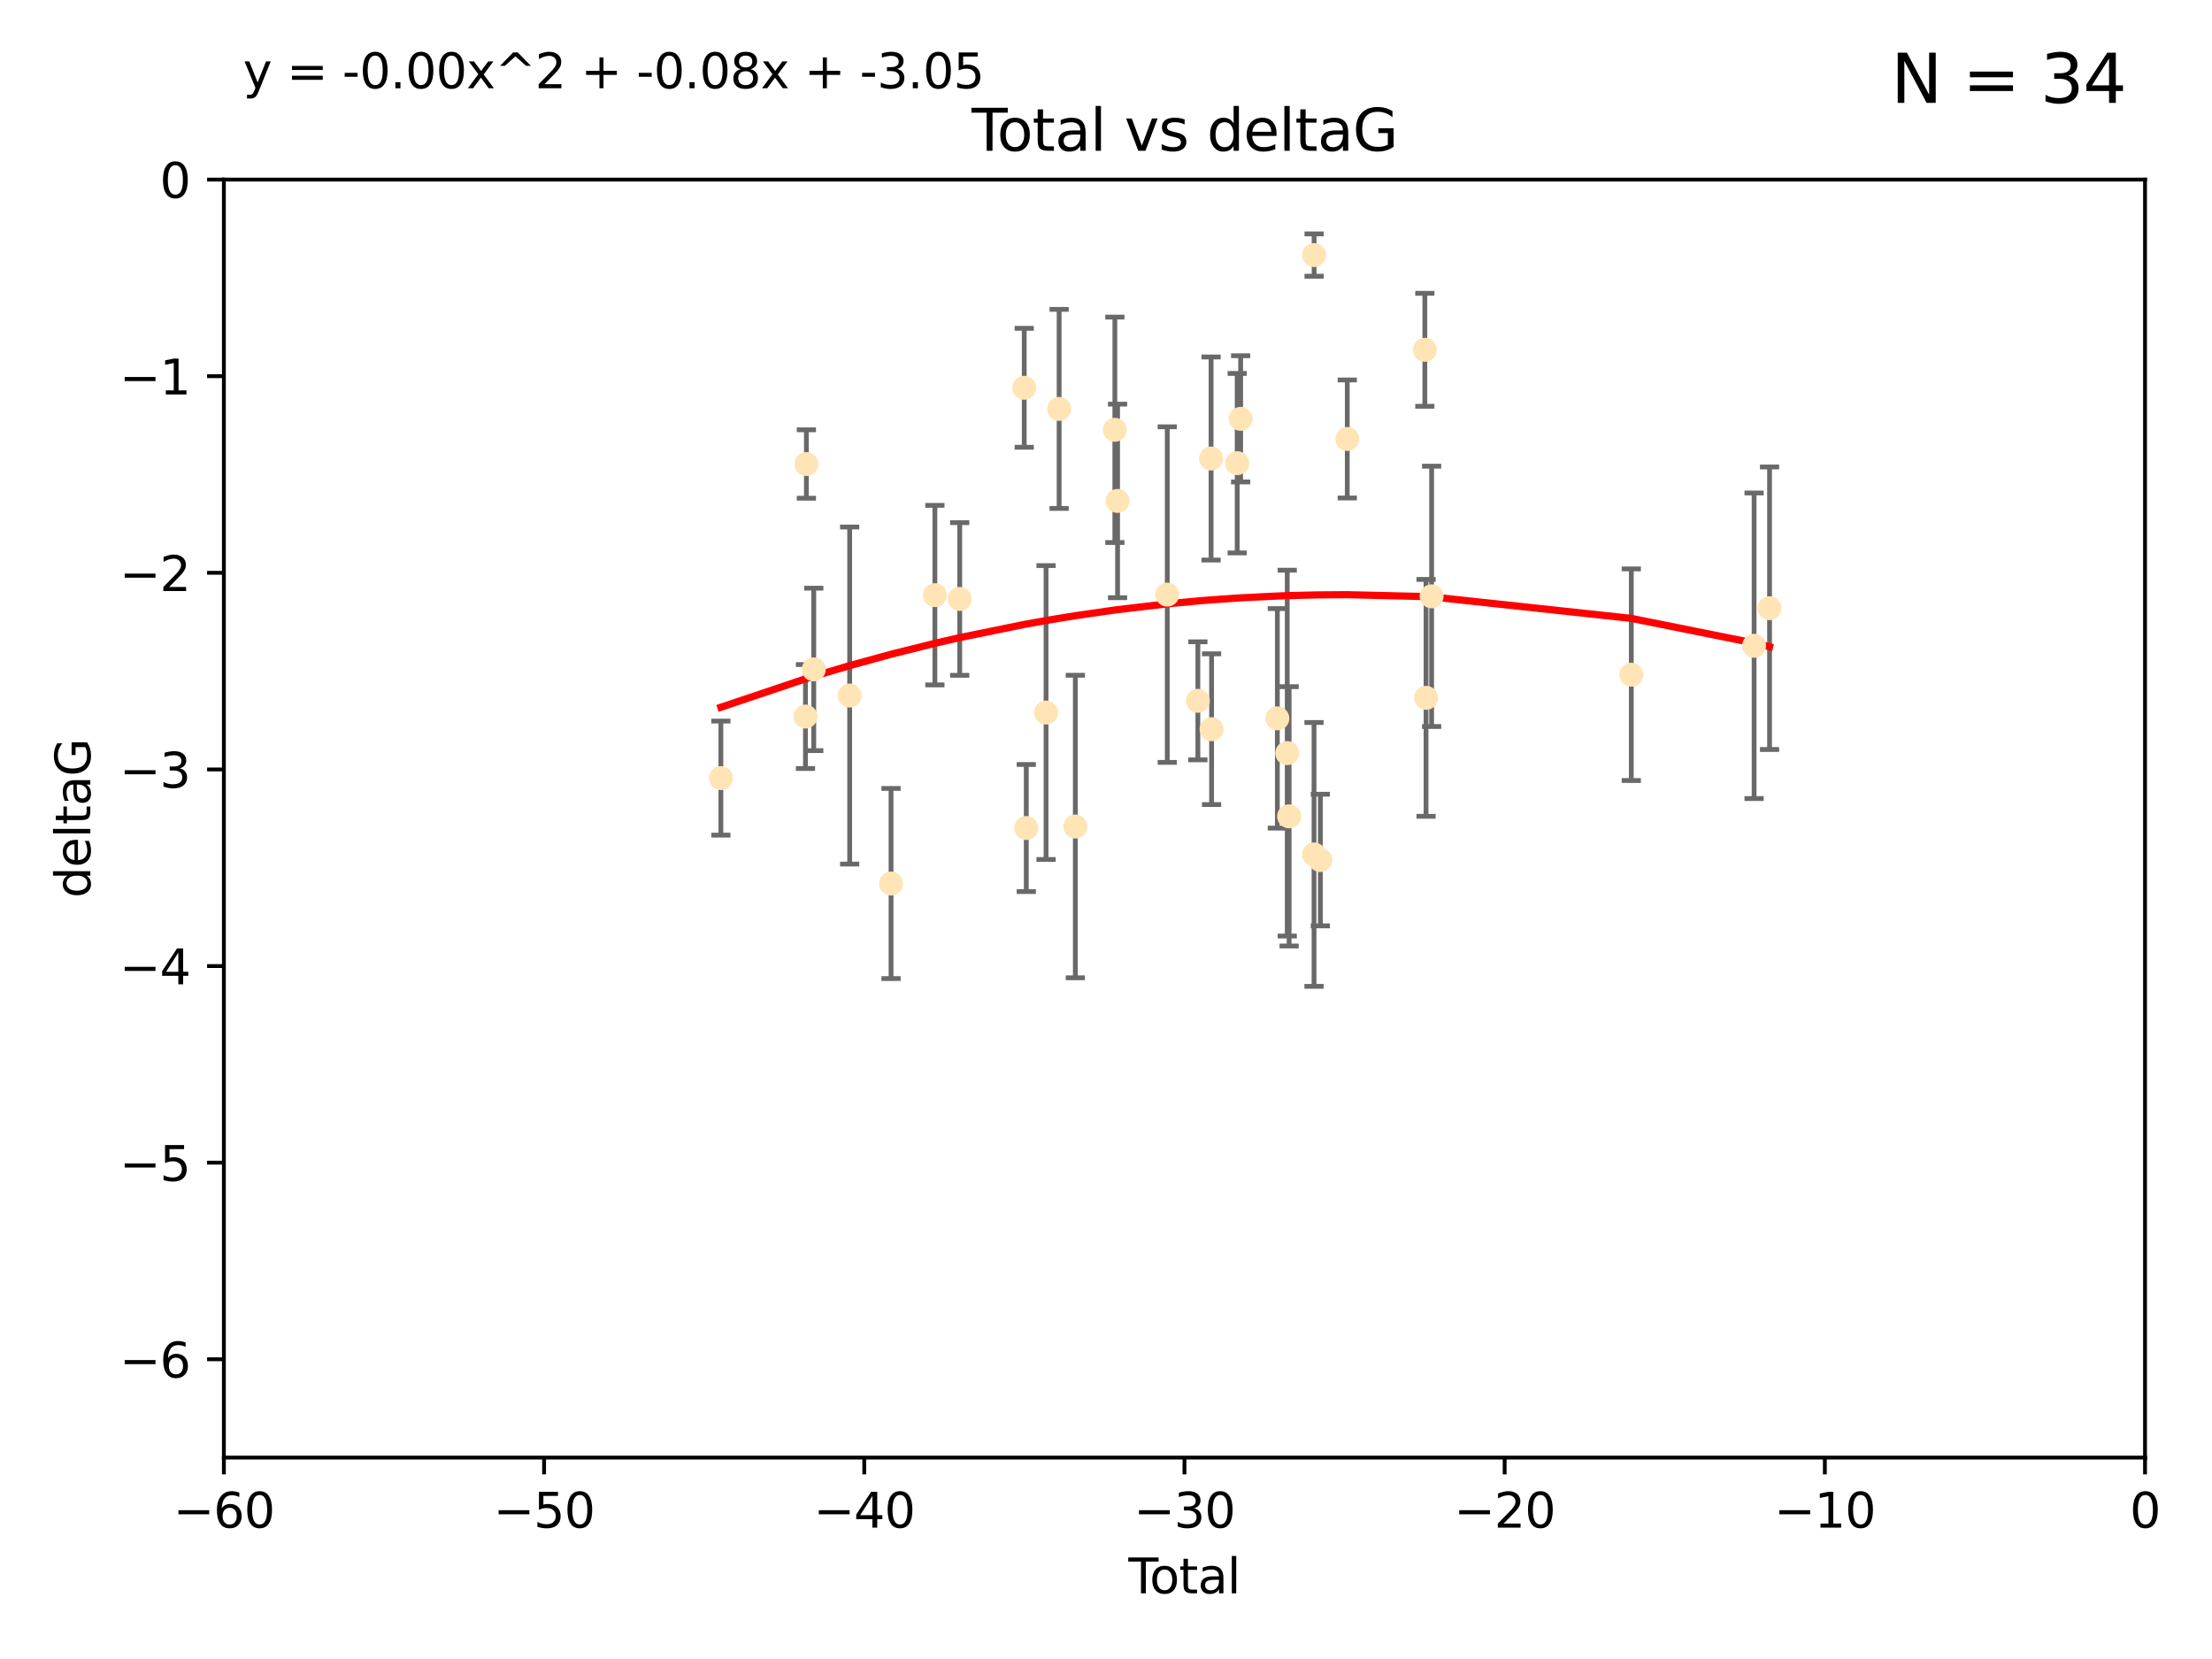 <?xml version="1.0" encoding="utf-8" standalone="no"?>
<!DOCTYPE svg PUBLIC "-//W3C//DTD SVG 1.1//EN"
  "http://www.w3.org/Graphics/SVG/1.1/DTD/svg11.dtd">
<svg xmlns:xlink="http://www.w3.org/1999/xlink" width="460.8pt" height="345.6pt" viewBox="0 0 460.8 345.6" xmlns="http://www.w3.org/2000/svg" version="1.1">
 <defs>
  <style type="text/css">*{stroke-linejoin: round; stroke-linecap: butt}</style>
 </defs>
 <g id="figure_1">
  <g id="patch_1">
   <path d="M 0 345.6 
L 460.8 345.6 
L 460.8 0 
L 0 0 
z
" style="fill: #ffffff"/>
  </g>
  <g id="axes_1">
   <g id="patch_2">
    <path d="M 46.64 303.64 
L 446.85 303.64 
L 446.85 37.411 
L 46.64 37.411 
z
" style="fill: #ffffff"/>
   </g>
   <g id="PathCollection_1">
    <defs>
     <path id="m21d9fffcbd" d="M 0 1.118 
C 0.297 1.118 0.581 1 0.791 0.791 
C 1 0.581 1.118 0.297 1.118 0 
C 1.118 -0.297 1 -0.581 0.791 -0.791 
C 0.581 -1 0.297 -1.118 0 -1.118 
C -0.297 -1.118 -0.581 -1 -0.791 -0.791 
C -1 -0.581 -1.118 -0.297 -1.118 0 
C -1.118 0.297 -1 0.581 -0.791 0.791 
C -0.581 1 -0.297 1.118 0 1.118 
z
" style="stroke: #ffe4b5"/>
    </defs>
    <g clip-path="url(#p0c5d499d82)">
     <use xlink:href="#m21d9fffcbd" x="150.173" y="162.096" style="fill: #ffe4b5; stroke: #ffe4b5"/>
     <use xlink:href="#m21d9fffcbd" x="167.795" y="149.269" style="fill: #ffe4b5; stroke: #ffe4b5"/>
     <use xlink:href="#m21d9fffcbd" x="167.984" y="96.663" style="fill: #ffe4b5; stroke: #ffe4b5"/>
     <use xlink:href="#m21d9fffcbd" x="169.52" y="139.451" style="fill: #ffe4b5; stroke: #ffe4b5"/>
     <use xlink:href="#m21d9fffcbd" x="177" y="144.895" style="fill: #ffe4b5; stroke: #ffe4b5"/>
     <use xlink:href="#m21d9fffcbd" x="185.622" y="184.051" style="fill: #ffe4b5; stroke: #ffe4b5"/>
     <use xlink:href="#m21d9fffcbd" x="194.757" y="123.979" style="fill: #ffe4b5; stroke: #ffe4b5"/>
     <use xlink:href="#m21d9fffcbd" x="199.928" y="124.776" style="fill: #ffe4b5; stroke: #ffe4b5"/>
     <use xlink:href="#m21d9fffcbd" x="213.367" y="80.785" style="fill: #ffe4b5; stroke: #ffe4b5"/>
     <use xlink:href="#m21d9fffcbd" x="213.792" y="172.492" style="fill: #ffe4b5; stroke: #ffe4b5"/>
     <use xlink:href="#m21d9fffcbd" x="217.91" y="148.435" style="fill: #ffe4b5; stroke: #ffe4b5"/>
     <use xlink:href="#m21d9fffcbd" x="220.636" y="85.179" style="fill: #ffe4b5; stroke: #ffe4b5"/>
     <use xlink:href="#m21d9fffcbd" x="224.013" y="172.182" style="fill: #ffe4b5; stroke: #ffe4b5"/>
     <use xlink:href="#m21d9fffcbd" x="232.245" y="89.537" style="fill: #ffe4b5; stroke: #ffe4b5"/>
     <use xlink:href="#m21d9fffcbd" x="232.81" y="104.354" style="fill: #ffe4b5; stroke: #ffe4b5"/>
     <use xlink:href="#m21d9fffcbd" x="243.161" y="123.863" style="fill: #ffe4b5; stroke: #ffe4b5"/>
     <use xlink:href="#m21d9fffcbd" x="249.538" y="145.992" style="fill: #ffe4b5; stroke: #ffe4b5"/>
     <use xlink:href="#m21d9fffcbd" x="252.289" y="95.517" style="fill: #ffe4b5; stroke: #ffe4b5"/>
     <use xlink:href="#m21d9fffcbd" x="252.395" y="151.902" style="fill: #ffe4b5; stroke: #ffe4b5"/>
     <use xlink:href="#m21d9fffcbd" x="257.73" y="96.489" style="fill: #ffe4b5; stroke: #ffe4b5"/>
     <use xlink:href="#m21d9fffcbd" x="258.45" y="87.252" style="fill: #ffe4b5; stroke: #ffe4b5"/>
     <use xlink:href="#m21d9fffcbd" x="266.094" y="149.646" style="fill: #ffe4b5; stroke: #ffe4b5"/>
     <use xlink:href="#m21d9fffcbd" x="268.156" y="156.886" style="fill: #ffe4b5; stroke: #ffe4b5"/>
     <use xlink:href="#m21d9fffcbd" x="268.548" y="170.054" style="fill: #ffe4b5; stroke: #ffe4b5"/>
     <use xlink:href="#m21d9fffcbd" x="273.735" y="177.992" style="fill: #ffe4b5; stroke: #ffe4b5"/>
     <use xlink:href="#m21d9fffcbd" x="273.753" y="53.134" style="fill: #ffe4b5; stroke: #ffe4b5"/>
     <use xlink:href="#m21d9fffcbd" x="275.053" y="179.162" style="fill: #ffe4b5; stroke: #ffe4b5"/>
     <use xlink:href="#m21d9fffcbd" x="280.661" y="91.447" style="fill: #ffe4b5; stroke: #ffe4b5"/>
     <use xlink:href="#m21d9fffcbd" x="296.82" y="72.868" style="fill: #ffe4b5; stroke: #ffe4b5"/>
     <use xlink:href="#m21d9fffcbd" x="297.07" y="145.375" style="fill: #ffe4b5; stroke: #ffe4b5"/>
     <use xlink:href="#m21d9fffcbd" x="298.231" y="124.229" style="fill: #ffe4b5; stroke: #ffe4b5"/>
     <use xlink:href="#m21d9fffcbd" x="339.829" y="140.551" style="fill: #ffe4b5; stroke: #ffe4b5"/>
     <use xlink:href="#m21d9fffcbd" x="365.409" y="134.525" style="fill: #ffe4b5; stroke: #ffe4b5"/>
     <use xlink:href="#m21d9fffcbd" x="368.631" y="126.704" style="fill: #ffe4b5; stroke: #ffe4b5"/>
    </g>
   </g>
   <g id="matplotlib.axis_1">
    <g id="xtick_1">
     <g id="line2d_1">
      <defs>
       <path id="m0fc2a7a410" d="M 0 0 
L 0 3.5 
" style="stroke: #000000; stroke-width: 0.8"/>
      </defs>
      <g>
       <use xlink:href="#m0fc2a7a410" x="46.64" y="303.64" style="stroke: #000000; stroke-width: 0.8"/>
      </g>
     </g>
     <g id="text_1">
      <!-- −60 -->
      <g transform="translate(36.088 318.238)scale(0.1 -0.1)">
       <defs>
        <path id="DejaVuSans-2212" d="M 678 2272 
L 4684 2272 
L 4684 1741 
L 678 1741 
L 678 2272 
z
" transform="scale(0.016)"/>
        <path id="DejaVuSans-36" d="M 2113 2584 
Q 1688 2584 1439 2293 
Q 1191 2003 1191 1497 
Q 1191 994 1439 701 
Q 1688 409 2113 409 
Q 2538 409 2786 701 
Q 3034 994 3034 1497 
Q 3034 2003 2786 2293 
Q 2538 2584 2113 2584 
z
M 3366 4563 
L 3366 3988 
Q 3128 4100 2886 4159 
Q 2644 4219 2406 4219 
Q 1781 4219 1451 3797 
Q 1122 3375 1075 2522 
Q 1259 2794 1537 2939 
Q 1816 3084 2150 3084 
Q 2853 3084 3261 2657 
Q 3669 2231 3669 1497 
Q 3669 778 3244 343 
Q 2819 -91 2113 -91 
Q 1303 -91 875 529 
Q 447 1150 447 2328 
Q 447 3434 972 4092 
Q 1497 4750 2381 4750 
Q 2619 4750 2861 4703 
Q 3103 4656 3366 4563 
z
" transform="scale(0.016)"/>
        <path id="DejaVuSans-30" d="M 2034 4250 
Q 1547 4250 1301 3770 
Q 1056 3291 1056 2328 
Q 1056 1369 1301 889 
Q 1547 409 2034 409 
Q 2525 409 2770 889 
Q 3016 1369 3016 2328 
Q 3016 3291 2770 3770 
Q 2525 4250 2034 4250 
z
M 2034 4750 
Q 2819 4750 3233 4129 
Q 3647 3509 3647 2328 
Q 3647 1150 3233 529 
Q 2819 -91 2034 -91 
Q 1250 -91 836 529 
Q 422 1150 422 2328 
Q 422 3509 836 4129 
Q 1250 4750 2034 4750 
z
" transform="scale(0.016)"/>
       </defs>
       <use xlink:href="#DejaVuSans-2212"/>
       <use xlink:href="#DejaVuSans-36" x="83.789"/>
       <use xlink:href="#DejaVuSans-30" x="147.412"/>
      </g>
     </g>
    </g>
    <g id="xtick_2">
     <g id="line2d_2">
      <g>
       <use xlink:href="#m0fc2a7a410" x="113.342" y="303.64" style="stroke: #000000; stroke-width: 0.8"/>
      </g>
     </g>
     <g id="text_2">
      <!-- −50 -->
      <g transform="translate(102.789 318.238)scale(0.1 -0.1)">
       <defs>
        <path id="DejaVuSans-35" d="M 691 4666 
L 3169 4666 
L 3169 4134 
L 1269 4134 
L 1269 2991 
Q 1406 3038 1543 3061 
Q 1681 3084 1819 3084 
Q 2600 3084 3056 2656 
Q 3513 2228 3513 1497 
Q 3513 744 3044 326 
Q 2575 -91 1722 -91 
Q 1428 -91 1123 -41 
Q 819 9 494 109 
L 494 744 
Q 775 591 1075 516 
Q 1375 441 1709 441 
Q 2250 441 2565 725 
Q 2881 1009 2881 1497 
Q 2881 1984 2565 2268 
Q 2250 2553 1709 2553 
Q 1456 2553 1204 2497 
Q 953 2441 691 2322 
L 691 4666 
z
" transform="scale(0.016)"/>
       </defs>
       <use xlink:href="#DejaVuSans-2212"/>
       <use xlink:href="#DejaVuSans-35" x="83.789"/>
       <use xlink:href="#DejaVuSans-30" x="147.412"/>
      </g>
     </g>
    </g>
    <g id="xtick_3">
     <g id="line2d_3">
      <g>
       <use xlink:href="#m0fc2a7a410" x="180.043" y="303.64" style="stroke: #000000; stroke-width: 0.8"/>
      </g>
     </g>
     <g id="text_3">
      <!-- −40 -->
      <g transform="translate(169.491 318.238)scale(0.1 -0.1)">
       <defs>
        <path id="DejaVuSans-34" d="M 2419 4116 
L 825 1625 
L 2419 1625 
L 2419 4116 
z
M 2253 4666 
L 3047 4666 
L 3047 1625 
L 3713 1625 
L 3713 1100 
L 3047 1100 
L 3047 0 
L 2419 0 
L 2419 1100 
L 313 1100 
L 313 1709 
L 2253 4666 
z
" transform="scale(0.016)"/>
       </defs>
       <use xlink:href="#DejaVuSans-2212"/>
       <use xlink:href="#DejaVuSans-34" x="83.789"/>
       <use xlink:href="#DejaVuSans-30" x="147.412"/>
      </g>
     </g>
    </g>
    <g id="xtick_4">
     <g id="line2d_4">
      <g>
       <use xlink:href="#m0fc2a7a410" x="246.745" y="303.64" style="stroke: #000000; stroke-width: 0.8"/>
      </g>
     </g>
     <g id="text_4">
      <!-- −30 -->
      <g transform="translate(236.193 318.238)scale(0.1 -0.1)">
       <defs>
        <path id="DejaVuSans-33" d="M 2597 2516 
Q 3050 2419 3304 2112 
Q 3559 1806 3559 1356 
Q 3559 666 3084 287 
Q 2609 -91 1734 -91 
Q 1441 -91 1130 -33 
Q 819 25 488 141 
L 488 750 
Q 750 597 1062 519 
Q 1375 441 1716 441 
Q 2309 441 2620 675 
Q 2931 909 2931 1356 
Q 2931 1769 2642 2001 
Q 2353 2234 1838 2234 
L 1294 2234 
L 1294 2753 
L 1863 2753 
Q 2328 2753 2575 2939 
Q 2822 3125 2822 3475 
Q 2822 3834 2567 4026 
Q 2313 4219 1838 4219 
Q 1578 4219 1281 4162 
Q 984 4106 628 3988 
L 628 4550 
Q 988 4650 1302 4700 
Q 1616 4750 1894 4750 
Q 2613 4750 3031 4423 
Q 3450 4097 3450 3541 
Q 3450 3153 3228 2886 
Q 3006 2619 2597 2516 
z
" transform="scale(0.016)"/>
       </defs>
       <use xlink:href="#DejaVuSans-2212"/>
       <use xlink:href="#DejaVuSans-33" x="83.789"/>
       <use xlink:href="#DejaVuSans-30" x="147.412"/>
      </g>
     </g>
    </g>
    <g id="xtick_5">
     <g id="line2d_5">
      <g>
       <use xlink:href="#m0fc2a7a410" x="313.447" y="303.64" style="stroke: #000000; stroke-width: 0.8"/>
      </g>
     </g>
     <g id="text_5">
      <!-- −20 -->
      <g transform="translate(302.894 318.238)scale(0.1 -0.1)">
       <defs>
        <path id="DejaVuSans-32" d="M 1228 531 
L 3431 531 
L 3431 0 
L 469 0 
L 469 531 
Q 828 903 1448 1529 
Q 2069 2156 2228 2338 
Q 2531 2678 2651 2914 
Q 2772 3150 2772 3378 
Q 2772 3750 2511 3984 
Q 2250 4219 1831 4219 
Q 1534 4219 1204 4116 
Q 875 4013 500 3803 
L 500 4441 
Q 881 4594 1212 4672 
Q 1544 4750 1819 4750 
Q 2544 4750 2975 4387 
Q 3406 4025 3406 3419 
Q 3406 3131 3298 2873 
Q 3191 2616 2906 2266 
Q 2828 2175 2409 1742 
Q 1991 1309 1228 531 
z
" transform="scale(0.016)"/>
       </defs>
       <use xlink:href="#DejaVuSans-2212"/>
       <use xlink:href="#DejaVuSans-32" x="83.789"/>
       <use xlink:href="#DejaVuSans-30" x="147.412"/>
      </g>
     </g>
    </g>
    <g id="xtick_6">
     <g id="line2d_6">
      <g>
       <use xlink:href="#m0fc2a7a410" x="380.148" y="303.64" style="stroke: #000000; stroke-width: 0.8"/>
      </g>
     </g>
     <g id="text_6">
      <!-- −10 -->
      <g transform="translate(369.596 318.238)scale(0.1 -0.1)">
       <defs>
        <path id="DejaVuSans-31" d="M 794 531 
L 1825 531 
L 1825 4091 
L 703 3866 
L 703 4441 
L 1819 4666 
L 2450 4666 
L 2450 531 
L 3481 531 
L 3481 0 
L 794 0 
L 794 531 
z
" transform="scale(0.016)"/>
       </defs>
       <use xlink:href="#DejaVuSans-2212"/>
       <use xlink:href="#DejaVuSans-31" x="83.789"/>
       <use xlink:href="#DejaVuSans-30" x="147.412"/>
      </g>
     </g>
    </g>
    <g id="xtick_7">
     <g id="line2d_7">
      <g>
       <use xlink:href="#m0fc2a7a410" x="446.85" y="303.64" style="stroke: #000000; stroke-width: 0.8"/>
      </g>
     </g>
     <g id="text_7">
      <!-- 0 -->
      <g transform="translate(443.669 318.238)scale(0.1 -0.1)">
       <use xlink:href="#DejaVuSans-30"/>
      </g>
     </g>
    </g>
    <g id="text_8">
     <!-- Total -->
     <g transform="translate(235.068 331.917)scale(0.1 -0.1)">
      <defs>
       <path id="DejaVuSans-54" d="M -19 4666 
L 3928 4666 
L 3928 4134 
L 2272 4134 
L 2272 0 
L 1638 0 
L 1638 4134 
L -19 4134 
L -19 4666 
z
" transform="scale(0.016)"/>
       <path id="DejaVuSans-6f" d="M 1959 3097 
Q 1497 3097 1228 2736 
Q 959 2375 959 1747 
Q 959 1119 1226 758 
Q 1494 397 1959 397 
Q 2419 397 2687 759 
Q 2956 1122 2956 1747 
Q 2956 2369 2687 2733 
Q 2419 3097 1959 3097 
z
M 1959 3584 
Q 2709 3584 3137 3096 
Q 3566 2609 3566 1747 
Q 3566 888 3137 398 
Q 2709 -91 1959 -91 
Q 1206 -91 779 398 
Q 353 888 353 1747 
Q 353 2609 779 3096 
Q 1206 3584 1959 3584 
z
" transform="scale(0.016)"/>
       <path id="DejaVuSans-74" d="M 1172 4494 
L 1172 3500 
L 2356 3500 
L 2356 3053 
L 1172 3053 
L 1172 1153 
Q 1172 725 1289 603 
Q 1406 481 1766 481 
L 2356 481 
L 2356 0 
L 1766 0 
Q 1100 0 847 248 
Q 594 497 594 1153 
L 594 3053 
L 172 3053 
L 172 3500 
L 594 3500 
L 594 4494 
L 1172 4494 
z
" transform="scale(0.016)"/>
       <path id="DejaVuSans-61" d="M 2194 1759 
Q 1497 1759 1228 1600 
Q 959 1441 959 1056 
Q 959 750 1161 570 
Q 1363 391 1709 391 
Q 2188 391 2477 730 
Q 2766 1069 2766 1631 
L 2766 1759 
L 2194 1759 
z
M 3341 1997 
L 3341 0 
L 2766 0 
L 2766 531 
Q 2569 213 2275 61 
Q 1981 -91 1556 -91 
Q 1019 -91 701 211 
Q 384 513 384 1019 
Q 384 1609 779 1909 
Q 1175 2209 1959 2209 
L 2766 2209 
L 2766 2266 
Q 2766 2663 2505 2880 
Q 2244 3097 1772 3097 
Q 1472 3097 1187 3025 
Q 903 2953 641 2809 
L 641 3341 
Q 956 3463 1253 3523 
Q 1550 3584 1831 3584 
Q 2591 3584 2966 3190 
Q 3341 2797 3341 1997 
z
" transform="scale(0.016)"/>
       <path id="DejaVuSans-6c" d="M 603 4863 
L 1178 4863 
L 1178 0 
L 603 0 
L 603 4863 
z
" transform="scale(0.016)"/>
      </defs>
      <use xlink:href="#DejaVuSans-54"/>
      <use xlink:href="#DejaVuSans-6f" x="44.084"/>
      <use xlink:href="#DejaVuSans-74" x="105.266"/>
      <use xlink:href="#DejaVuSans-61" x="144.475"/>
      <use xlink:href="#DejaVuSans-6c" x="205.754"/>
     </g>
    </g>
   </g>
   <g id="matplotlib.axis_2">
    <g id="ytick_1">
     <g id="line2d_8">
      <defs>
       <path id="m8b2bc56c95" d="M 0 0 
L -3.5 0 
" style="stroke: #000000; stroke-width: 0.8"/>
      </defs>
      <g>
       <use xlink:href="#m8b2bc56c95" x="46.64" y="283.161" style="stroke: #000000; stroke-width: 0.8"/>
      </g>
     </g>
     <g id="text_9">
      <!-- −6 -->
      <g transform="translate(24.898 286.96)scale(0.1 -0.1)">
       <use xlink:href="#DejaVuSans-2212"/>
       <use xlink:href="#DejaVuSans-36" x="83.789"/>
      </g>
     </g>
    </g>
    <g id="ytick_2">
     <g id="line2d_9">
      <g>
       <use xlink:href="#m8b2bc56c95" x="46.64" y="242.203" style="stroke: #000000; stroke-width: 0.8"/>
      </g>
     </g>
     <g id="text_10">
      <!-- −5 -->
      <g transform="translate(24.898 246.002)scale(0.1 -0.1)">
       <use xlink:href="#DejaVuSans-2212"/>
       <use xlink:href="#DejaVuSans-35" x="83.789"/>
      </g>
     </g>
    </g>
    <g id="ytick_3">
     <g id="line2d_10">
      <g>
       <use xlink:href="#m8b2bc56c95" x="46.64" y="201.244" style="stroke: #000000; stroke-width: 0.8"/>
      </g>
     </g>
     <g id="text_11">
      <!-- −4 -->
      <g transform="translate(24.898 205.044)scale(0.1 -0.1)">
       <use xlink:href="#DejaVuSans-2212"/>
       <use xlink:href="#DejaVuSans-34" x="83.789"/>
      </g>
     </g>
    </g>
    <g id="ytick_4">
     <g id="line2d_11">
      <g>
       <use xlink:href="#m8b2bc56c95" x="46.64" y="160.286" style="stroke: #000000; stroke-width: 0.8"/>
      </g>
     </g>
     <g id="text_12">
      <!-- −3 -->
      <g transform="translate(24.898 164.085)scale(0.1 -0.1)">
       <use xlink:href="#DejaVuSans-2212"/>
       <use xlink:href="#DejaVuSans-33" x="83.789"/>
      </g>
     </g>
    </g>
    <g id="ytick_5">
     <g id="line2d_12">
      <g>
       <use xlink:href="#m8b2bc56c95" x="46.64" y="119.328" style="stroke: #000000; stroke-width: 0.8"/>
      </g>
     </g>
     <g id="text_13">
      <!-- −2 -->
      <g transform="translate(24.898 123.127)scale(0.1 -0.1)">
       <use xlink:href="#DejaVuSans-2212"/>
       <use xlink:href="#DejaVuSans-32" x="83.789"/>
      </g>
     </g>
    </g>
    <g id="ytick_6">
     <g id="line2d_13">
      <g>
       <use xlink:href="#m8b2bc56c95" x="46.64" y="78.369" style="stroke: #000000; stroke-width: 0.8"/>
      </g>
     </g>
     <g id="text_14">
      <!-- −1 -->
      <g transform="translate(24.898 82.169)scale(0.1 -0.1)">
       <use xlink:href="#DejaVuSans-2212"/>
       <use xlink:href="#DejaVuSans-31" x="83.789"/>
      </g>
     </g>
    </g>
    <g id="ytick_7">
     <g id="line2d_14">
      <g>
       <use xlink:href="#m8b2bc56c95" x="46.64" y="37.411" style="stroke: #000000; stroke-width: 0.8"/>
      </g>
     </g>
     <g id="text_15">
      <!-- 0 -->
      <g transform="translate(33.278 41.21)scale(0.1 -0.1)">
       <use xlink:href="#DejaVuSans-30"/>
      </g>
     </g>
    </g>
    <g id="text_16">
     <!-- deltaG -->
     <g transform="translate(18.818 187.064)rotate(-90)scale(0.1 -0.1)">
      <defs>
       <path id="DejaVuSans-64" d="M 2906 2969 
L 2906 4863 
L 3481 4863 
L 3481 0 
L 2906 0 
L 2906 525 
Q 2725 213 2448 61 
Q 2172 -91 1784 -91 
Q 1150 -91 751 415 
Q 353 922 353 1747 
Q 353 2572 751 3078 
Q 1150 3584 1784 3584 
Q 2172 3584 2448 3432 
Q 2725 3281 2906 2969 
z
M 947 1747 
Q 947 1113 1208 752 
Q 1469 391 1925 391 
Q 2381 391 2643 752 
Q 2906 1113 2906 1747 
Q 2906 2381 2643 2742 
Q 2381 3103 1925 3103 
Q 1469 3103 1208 2742 
Q 947 2381 947 1747 
z
" transform="scale(0.016)"/>
       <path id="DejaVuSans-65" d="M 3597 1894 
L 3597 1613 
L 953 1613 
Q 991 1019 1311 708 
Q 1631 397 2203 397 
Q 2534 397 2845 478 
Q 3156 559 3463 722 
L 3463 178 
Q 3153 47 2828 -22 
Q 2503 -91 2169 -91 
Q 1331 -91 842 396 
Q 353 884 353 1716 
Q 353 2575 817 3079 
Q 1281 3584 2069 3584 
Q 2775 3584 3186 3129 
Q 3597 2675 3597 1894 
z
M 3022 2063 
Q 3016 2534 2758 2815 
Q 2500 3097 2075 3097 
Q 1594 3097 1305 2825 
Q 1016 2553 972 2059 
L 3022 2063 
z
" transform="scale(0.016)"/>
       <path id="DejaVuSans-47" d="M 3809 666 
L 3809 1919 
L 2778 1919 
L 2778 2438 
L 4434 2438 
L 4434 434 
Q 4069 175 3628 42 
Q 3188 -91 2688 -91 
Q 1594 -91 976 548 
Q 359 1188 359 2328 
Q 359 3472 976 4111 
Q 1594 4750 2688 4750 
Q 3144 4750 3555 4637 
Q 3966 4525 4313 4306 
L 4313 3634 
Q 3963 3931 3569 4081 
Q 3175 4231 2741 4231 
Q 1884 4231 1454 3753 
Q 1025 3275 1025 2328 
Q 1025 1384 1454 906 
Q 1884 428 2741 428 
Q 3075 428 3337 486 
Q 3600 544 3809 666 
z
" transform="scale(0.016)"/>
      </defs>
      <use xlink:href="#DejaVuSans-64"/>
      <use xlink:href="#DejaVuSans-65" x="63.477"/>
      <use xlink:href="#DejaVuSans-6c" x="125"/>
      <use xlink:href="#DejaVuSans-74" x="152.783"/>
      <use xlink:href="#DejaVuSans-61" x="191.992"/>
      <use xlink:href="#DejaVuSans-47" x="253.271"/>
     </g>
    </g>
   </g>
   <g id="LineCollection_1">
    <path d="M 150.173 173.975 
L 150.173 150.217 
" clip-path="url(#p0c5d499d82)" style="fill: none; stroke: #696969"/>
    <path d="M 167.795 160.097 
L 167.795 138.441 
" clip-path="url(#p0c5d499d82)" style="fill: none; stroke: #696969"/>
    <path d="M 167.984 103.791 
L 167.984 89.536 
" clip-path="url(#p0c5d499d82)" style="fill: none; stroke: #696969"/>
    <path d="M 169.52 156.37 
L 169.52 122.532 
" clip-path="url(#p0c5d499d82)" style="fill: none; stroke: #696969"/>
    <path d="M 177 180.004 
L 177 109.787 
" clip-path="url(#p0c5d499d82)" style="fill: none; stroke: #696969"/>
    <path d="M 185.622 203.851 
L 185.622 164.251 
" clip-path="url(#p0c5d499d82)" style="fill: none; stroke: #696969"/>
    <path d="M 194.757 142.677 
L 194.757 105.281 
" clip-path="url(#p0c5d499d82)" style="fill: none; stroke: #696969"/>
    <path d="M 199.928 140.675 
L 199.928 108.877 
" clip-path="url(#p0c5d499d82)" style="fill: none; stroke: #696969"/>
    <path d="M 213.367 93.173 
L 213.367 68.396 
" clip-path="url(#p0c5d499d82)" style="fill: none; stroke: #696969"/>
    <path d="M 213.792 185.723 
L 213.792 159.262 
" clip-path="url(#p0c5d499d82)" style="fill: none; stroke: #696969"/>
    <path d="M 217.91 179.044 
L 217.91 117.826 
" clip-path="url(#p0c5d499d82)" style="fill: none; stroke: #696969"/>
    <path d="M 220.636 105.914 
L 220.636 64.444 
" clip-path="url(#p0c5d499d82)" style="fill: none; stroke: #696969"/>
    <path d="M 224.013 203.694 
L 224.013 140.669 
" clip-path="url(#p0c5d499d82)" style="fill: none; stroke: #696969"/>
    <path d="M 232.245 113.015 
L 232.245 66.058 
" clip-path="url(#p0c5d499d82)" style="fill: none; stroke: #696969"/>
    <path d="M 232.81 124.515 
L 232.81 84.193 
" clip-path="url(#p0c5d499d82)" style="fill: none; stroke: #696969"/>
    <path d="M 243.161 158.819 
L 243.161 88.907 
" clip-path="url(#p0c5d499d82)" style="fill: none; stroke: #696969"/>
    <path d="M 249.538 158.284 
L 249.538 133.701 
" clip-path="url(#p0c5d499d82)" style="fill: none; stroke: #696969"/>
    <path d="M 252.289 116.665 
L 252.289 74.369 
" clip-path="url(#p0c5d499d82)" style="fill: none; stroke: #696969"/>
    <path d="M 252.395 167.606 
L 252.395 136.199 
" clip-path="url(#p0c5d499d82)" style="fill: none; stroke: #696969"/>
    <path d="M 257.73 115.182 
L 257.73 77.796 
" clip-path="url(#p0c5d499d82)" style="fill: none; stroke: #696969"/>
    <path d="M 258.45 100.399 
L 258.45 74.106 
" clip-path="url(#p0c5d499d82)" style="fill: none; stroke: #696969"/>
    <path d="M 266.094 172.51 
L 266.094 126.782 
" clip-path="url(#p0c5d499d82)" style="fill: none; stroke: #696969"/>
    <path d="M 268.156 194.992 
L 268.156 118.78 
" clip-path="url(#p0c5d499d82)" style="fill: none; stroke: #696969"/>
    <path d="M 268.548 197.065 
L 268.548 143.043 
" clip-path="url(#p0c5d499d82)" style="fill: none; stroke: #696969"/>
    <path d="M 273.735 205.474 
L 273.735 150.51 
" clip-path="url(#p0c5d499d82)" style="fill: none; stroke: #696969"/>
    <path d="M 273.753 57.546 
L 273.753 48.723 
" clip-path="url(#p0c5d499d82)" style="fill: none; stroke: #696969"/>
    <path d="M 275.053 192.874 
L 275.053 165.45 
" clip-path="url(#p0c5d499d82)" style="fill: none; stroke: #696969"/>
    <path d="M 280.661 103.738 
L 280.661 79.157 
" clip-path="url(#p0c5d499d82)" style="fill: none; stroke: #696969"/>
    <path d="M 296.82 84.632 
L 296.82 61.103 
" clip-path="url(#p0c5d499d82)" style="fill: none; stroke: #696969"/>
    <path d="M 297.07 170.044 
L 297.07 120.706 
" clip-path="url(#p0c5d499d82)" style="fill: none; stroke: #696969"/>
    <path d="M 298.231 151.347 
L 298.231 97.112 
" clip-path="url(#p0c5d499d82)" style="fill: none; stroke: #696969"/>
    <path d="M 339.829 162.593 
L 339.829 118.509 
" clip-path="url(#p0c5d499d82)" style="fill: none; stroke: #696969"/>
    <path d="M 365.409 166.354 
L 365.409 102.696 
" clip-path="url(#p0c5d499d82)" style="fill: none; stroke: #696969"/>
    <path d="M 368.631 156.131 
L 368.631 97.276 
" clip-path="url(#p0c5d499d82)" style="fill: none; stroke: #696969"/>
   </g>
   <g id="line2d_15">
    <defs>
     <path id="mc7b0399601" d="M 2 0 
L -2 -0 
" style="stroke: #696969"/>
    </defs>
    <g clip-path="url(#p0c5d499d82)">
     <use xlink:href="#mc7b0399601" x="150.173" y="173.975" style="fill: #696969; stroke: #696969"/>
     <use xlink:href="#mc7b0399601" x="167.795" y="160.097" style="fill: #696969; stroke: #696969"/>
     <use xlink:href="#mc7b0399601" x="167.984" y="103.791" style="fill: #696969; stroke: #696969"/>
     <use xlink:href="#mc7b0399601" x="169.52" y="156.37" style="fill: #696969; stroke: #696969"/>
     <use xlink:href="#mc7b0399601" x="177" y="180.004" style="fill: #696969; stroke: #696969"/>
     <use xlink:href="#mc7b0399601" x="185.622" y="203.851" style="fill: #696969; stroke: #696969"/>
     <use xlink:href="#mc7b0399601" x="194.757" y="142.677" style="fill: #696969; stroke: #696969"/>
     <use xlink:href="#mc7b0399601" x="199.928" y="140.675" style="fill: #696969; stroke: #696969"/>
     <use xlink:href="#mc7b0399601" x="213.367" y="93.173" style="fill: #696969; stroke: #696969"/>
     <use xlink:href="#mc7b0399601" x="213.792" y="185.723" style="fill: #696969; stroke: #696969"/>
     <use xlink:href="#mc7b0399601" x="217.91" y="179.044" style="fill: #696969; stroke: #696969"/>
     <use xlink:href="#mc7b0399601" x="220.636" y="105.914" style="fill: #696969; stroke: #696969"/>
     <use xlink:href="#mc7b0399601" x="224.013" y="203.694" style="fill: #696969; stroke: #696969"/>
     <use xlink:href="#mc7b0399601" x="232.245" y="113.015" style="fill: #696969; stroke: #696969"/>
     <use xlink:href="#mc7b0399601" x="232.81" y="124.515" style="fill: #696969; stroke: #696969"/>
     <use xlink:href="#mc7b0399601" x="243.161" y="158.819" style="fill: #696969; stroke: #696969"/>
     <use xlink:href="#mc7b0399601" x="249.538" y="158.284" style="fill: #696969; stroke: #696969"/>
     <use xlink:href="#mc7b0399601" x="252.289" y="116.665" style="fill: #696969; stroke: #696969"/>
     <use xlink:href="#mc7b0399601" x="252.395" y="167.606" style="fill: #696969; stroke: #696969"/>
     <use xlink:href="#mc7b0399601" x="257.73" y="115.182" style="fill: #696969; stroke: #696969"/>
     <use xlink:href="#mc7b0399601" x="258.45" y="100.399" style="fill: #696969; stroke: #696969"/>
     <use xlink:href="#mc7b0399601" x="266.094" y="172.51" style="fill: #696969; stroke: #696969"/>
     <use xlink:href="#mc7b0399601" x="268.156" y="194.992" style="fill: #696969; stroke: #696969"/>
     <use xlink:href="#mc7b0399601" x="268.548" y="197.065" style="fill: #696969; stroke: #696969"/>
     <use xlink:href="#mc7b0399601" x="273.735" y="205.474" style="fill: #696969; stroke: #696969"/>
     <use xlink:href="#mc7b0399601" x="273.753" y="57.546" style="fill: #696969; stroke: #696969"/>
     <use xlink:href="#mc7b0399601" x="275.053" y="192.874" style="fill: #696969; stroke: #696969"/>
     <use xlink:href="#mc7b0399601" x="280.661" y="103.738" style="fill: #696969; stroke: #696969"/>
     <use xlink:href="#mc7b0399601" x="296.82" y="84.632" style="fill: #696969; stroke: #696969"/>
     <use xlink:href="#mc7b0399601" x="297.07" y="170.044" style="fill: #696969; stroke: #696969"/>
     <use xlink:href="#mc7b0399601" x="298.231" y="151.347" style="fill: #696969; stroke: #696969"/>
     <use xlink:href="#mc7b0399601" x="339.829" y="162.593" style="fill: #696969; stroke: #696969"/>
     <use xlink:href="#mc7b0399601" x="365.409" y="166.354" style="fill: #696969; stroke: #696969"/>
     <use xlink:href="#mc7b0399601" x="368.631" y="156.131" style="fill: #696969; stroke: #696969"/>
    </g>
   </g>
   <g id="line2d_16">
    <g clip-path="url(#p0c5d499d82)">
     <use xlink:href="#mc7b0399601" x="150.173" y="150.217" style="fill: #696969; stroke: #696969"/>
     <use xlink:href="#mc7b0399601" x="167.795" y="138.441" style="fill: #696969; stroke: #696969"/>
     <use xlink:href="#mc7b0399601" x="167.984" y="89.536" style="fill: #696969; stroke: #696969"/>
     <use xlink:href="#mc7b0399601" x="169.52" y="122.532" style="fill: #696969; stroke: #696969"/>
     <use xlink:href="#mc7b0399601" x="177" y="109.787" style="fill: #696969; stroke: #696969"/>
     <use xlink:href="#mc7b0399601" x="185.622" y="164.251" style="fill: #696969; stroke: #696969"/>
     <use xlink:href="#mc7b0399601" x="194.757" y="105.281" style="fill: #696969; stroke: #696969"/>
     <use xlink:href="#mc7b0399601" x="199.928" y="108.877" style="fill: #696969; stroke: #696969"/>
     <use xlink:href="#mc7b0399601" x="213.367" y="68.396" style="fill: #696969; stroke: #696969"/>
     <use xlink:href="#mc7b0399601" x="213.792" y="159.262" style="fill: #696969; stroke: #696969"/>
     <use xlink:href="#mc7b0399601" x="217.91" y="117.826" style="fill: #696969; stroke: #696969"/>
     <use xlink:href="#mc7b0399601" x="220.636" y="64.444" style="fill: #696969; stroke: #696969"/>
     <use xlink:href="#mc7b0399601" x="224.013" y="140.669" style="fill: #696969; stroke: #696969"/>
     <use xlink:href="#mc7b0399601" x="232.245" y="66.058" style="fill: #696969; stroke: #696969"/>
     <use xlink:href="#mc7b0399601" x="232.81" y="84.193" style="fill: #696969; stroke: #696969"/>
     <use xlink:href="#mc7b0399601" x="243.161" y="88.907" style="fill: #696969; stroke: #696969"/>
     <use xlink:href="#mc7b0399601" x="249.538" y="133.701" style="fill: #696969; stroke: #696969"/>
     <use xlink:href="#mc7b0399601" x="252.289" y="74.369" style="fill: #696969; stroke: #696969"/>
     <use xlink:href="#mc7b0399601" x="252.395" y="136.199" style="fill: #696969; stroke: #696969"/>
     <use xlink:href="#mc7b0399601" x="257.73" y="77.796" style="fill: #696969; stroke: #696969"/>
     <use xlink:href="#mc7b0399601" x="258.45" y="74.106" style="fill: #696969; stroke: #696969"/>
     <use xlink:href="#mc7b0399601" x="266.094" y="126.782" style="fill: #696969; stroke: #696969"/>
     <use xlink:href="#mc7b0399601" x="268.156" y="118.78" style="fill: #696969; stroke: #696969"/>
     <use xlink:href="#mc7b0399601" x="268.548" y="143.043" style="fill: #696969; stroke: #696969"/>
     <use xlink:href="#mc7b0399601" x="273.735" y="150.51" style="fill: #696969; stroke: #696969"/>
     <use xlink:href="#mc7b0399601" x="273.753" y="48.723" style="fill: #696969; stroke: #696969"/>
     <use xlink:href="#mc7b0399601" x="275.053" y="165.45" style="fill: #696969; stroke: #696969"/>
     <use xlink:href="#mc7b0399601" x="280.661" y="79.157" style="fill: #696969; stroke: #696969"/>
     <use xlink:href="#mc7b0399601" x="296.82" y="61.103" style="fill: #696969; stroke: #696969"/>
     <use xlink:href="#mc7b0399601" x="297.07" y="120.706" style="fill: #696969; stroke: #696969"/>
     <use xlink:href="#mc7b0399601" x="298.231" y="97.112" style="fill: #696969; stroke: #696969"/>
     <use xlink:href="#mc7b0399601" x="339.829" y="118.509" style="fill: #696969; stroke: #696969"/>
     <use xlink:href="#mc7b0399601" x="365.409" y="102.696" style="fill: #696969; stroke: #696969"/>
     <use xlink:href="#mc7b0399601" x="368.631" y="97.276" style="fill: #696969; stroke: #696969"/>
    </g>
   </g>
   <g id="line2d_17">
    <path d="M 150.173 147.336 
L 167.795 141.411 
L 167.984 141.352 
L 169.52 140.877 
L 177 138.658 
L 185.622 136.293 
L 194.757 134.012 
L 199.928 132.823 
L 213.367 130.082 
L 213.792 130.003 
L 217.91 129.268 
L 220.636 128.807 
L 224.013 128.265 
L 232.245 127.076 
L 232.81 127.002 
L 243.161 125.79 
L 249.538 125.191 
L 252.289 124.967 
L 252.395 124.959 
L 257.73 124.587 
L 258.45 124.543 
L 266.094 124.163 
L 268.156 124.088 
L 268.548 124.075 
L 273.735 123.945 
L 273.753 123.945 
L 275.053 123.924 
L 280.661 123.887 
L 296.82 124.27 
L 297.07 124.282 
L 298.231 124.338 
L 339.829 128.819 
L 365.409 133.958 
L 368.631 134.734 
" clip-path="url(#p0c5d499d82)" style="fill: none; stroke: #ff0000; stroke-width: 1.5; stroke-linecap: square"/>
   </g>
   <g id="line2d_18">
    <defs>
     <path id="m08d575b9bb" d="M 0 2 
C 0.53 2 1.039 1.789 1.414 1.414 
C 1.789 1.039 2 0.53 2 0 
C 2 -0.53 1.789 -1.039 1.414 -1.414 
C 1.039 -1.789 0.53 -2 0 -2 
C -0.53 -2 -1.039 -1.789 -1.414 -1.414 
C -1.789 -1.039 -2 -0.53 -2 0 
C -2 0.53 -1.789 1.039 -1.414 1.414 
C -1.039 1.789 -0.53 2 0 2 
z
" style="stroke: #ffe4b5"/>
    </defs>
    <g clip-path="url(#p0c5d499d82)">
     <use xlink:href="#m08d575b9bb" x="150.173" y="162.096" style="fill: #ffe4b5; stroke: #ffe4b5"/>
     <use xlink:href="#m08d575b9bb" x="167.795" y="149.269" style="fill: #ffe4b5; stroke: #ffe4b5"/>
     <use xlink:href="#m08d575b9bb" x="167.984" y="96.663" style="fill: #ffe4b5; stroke: #ffe4b5"/>
     <use xlink:href="#m08d575b9bb" x="169.52" y="139.451" style="fill: #ffe4b5; stroke: #ffe4b5"/>
     <use xlink:href="#m08d575b9bb" x="177" y="144.895" style="fill: #ffe4b5; stroke: #ffe4b5"/>
     <use xlink:href="#m08d575b9bb" x="185.622" y="184.051" style="fill: #ffe4b5; stroke: #ffe4b5"/>
     <use xlink:href="#m08d575b9bb" x="194.757" y="123.979" style="fill: #ffe4b5; stroke: #ffe4b5"/>
     <use xlink:href="#m08d575b9bb" x="199.928" y="124.776" style="fill: #ffe4b5; stroke: #ffe4b5"/>
     <use xlink:href="#m08d575b9bb" x="213.367" y="80.785" style="fill: #ffe4b5; stroke: #ffe4b5"/>
     <use xlink:href="#m08d575b9bb" x="213.792" y="172.492" style="fill: #ffe4b5; stroke: #ffe4b5"/>
     <use xlink:href="#m08d575b9bb" x="217.91" y="148.435" style="fill: #ffe4b5; stroke: #ffe4b5"/>
     <use xlink:href="#m08d575b9bb" x="220.636" y="85.179" style="fill: #ffe4b5; stroke: #ffe4b5"/>
     <use xlink:href="#m08d575b9bb" x="224.013" y="172.182" style="fill: #ffe4b5; stroke: #ffe4b5"/>
     <use xlink:href="#m08d575b9bb" x="232.245" y="89.537" style="fill: #ffe4b5; stroke: #ffe4b5"/>
     <use xlink:href="#m08d575b9bb" x="232.81" y="104.354" style="fill: #ffe4b5; stroke: #ffe4b5"/>
     <use xlink:href="#m08d575b9bb" x="243.161" y="123.863" style="fill: #ffe4b5; stroke: #ffe4b5"/>
     <use xlink:href="#m08d575b9bb" x="249.538" y="145.992" style="fill: #ffe4b5; stroke: #ffe4b5"/>
     <use xlink:href="#m08d575b9bb" x="252.289" y="95.517" style="fill: #ffe4b5; stroke: #ffe4b5"/>
     <use xlink:href="#m08d575b9bb" x="252.395" y="151.902" style="fill: #ffe4b5; stroke: #ffe4b5"/>
     <use xlink:href="#m08d575b9bb" x="257.73" y="96.489" style="fill: #ffe4b5; stroke: #ffe4b5"/>
     <use xlink:href="#m08d575b9bb" x="258.45" y="87.252" style="fill: #ffe4b5; stroke: #ffe4b5"/>
     <use xlink:href="#m08d575b9bb" x="266.094" y="149.646" style="fill: #ffe4b5; stroke: #ffe4b5"/>
     <use xlink:href="#m08d575b9bb" x="268.156" y="156.886" style="fill: #ffe4b5; stroke: #ffe4b5"/>
     <use xlink:href="#m08d575b9bb" x="268.548" y="170.054" style="fill: #ffe4b5; stroke: #ffe4b5"/>
     <use xlink:href="#m08d575b9bb" x="273.735" y="177.992" style="fill: #ffe4b5; stroke: #ffe4b5"/>
     <use xlink:href="#m08d575b9bb" x="273.753" y="53.134" style="fill: #ffe4b5; stroke: #ffe4b5"/>
     <use xlink:href="#m08d575b9bb" x="275.053" y="179.162" style="fill: #ffe4b5; stroke: #ffe4b5"/>
     <use xlink:href="#m08d575b9bb" x="280.661" y="91.447" style="fill: #ffe4b5; stroke: #ffe4b5"/>
     <use xlink:href="#m08d575b9bb" x="296.82" y="72.868" style="fill: #ffe4b5; stroke: #ffe4b5"/>
     <use xlink:href="#m08d575b9bb" x="297.07" y="145.375" style="fill: #ffe4b5; stroke: #ffe4b5"/>
     <use xlink:href="#m08d575b9bb" x="298.231" y="124.229" style="fill: #ffe4b5; stroke: #ffe4b5"/>
     <use xlink:href="#m08d575b9bb" x="339.829" y="140.551" style="fill: #ffe4b5; stroke: #ffe4b5"/>
     <use xlink:href="#m08d575b9bb" x="365.409" y="134.525" style="fill: #ffe4b5; stroke: #ffe4b5"/>
     <use xlink:href="#m08d575b9bb" x="368.631" y="126.704" style="fill: #ffe4b5; stroke: #ffe4b5"/>
    </g>
   </g>
   <g id="patch_3">
    <path d="M 46.64 303.64 
L 46.64 37.411 
" style="fill: none; stroke: #000000; stroke-width: 0.8; stroke-linejoin: miter; stroke-linecap: square"/>
   </g>
   <g id="patch_4">
    <path d="M 446.85 303.64 
L 446.85 37.411 
" style="fill: none; stroke: #000000; stroke-width: 0.8; stroke-linejoin: miter; stroke-linecap: square"/>
   </g>
   <g id="patch_5">
    <path d="M 46.64 303.64 
L 446.85 303.64 
" style="fill: none; stroke: #000000; stroke-width: 0.8; stroke-linejoin: miter; stroke-linecap: square"/>
   </g>
   <g id="patch_6">
    <path d="M 46.64 37.411 
L 446.85 37.411 
" style="fill: none; stroke: #000000; stroke-width: 0.8; stroke-linejoin: miter; stroke-linecap: square"/>
   </g>
   <g id="text_17">
    <!-- N = 34 -->
    <g transform="translate(393.929 21.426)scale(0.14 -0.14)">
     <defs>
      <path id="DejaVuSans-4e" d="M 628 4666 
L 1478 4666 
L 3547 763 
L 3547 4666 
L 4159 4666 
L 4159 0 
L 3309 0 
L 1241 3903 
L 1241 0 
L 628 0 
L 628 4666 
z
" transform="scale(0.016)"/>
      <path id="DejaVuSans-20" transform="scale(0.016)"/>
      <path id="DejaVuSans-3d" d="M 678 2906 
L 4684 2906 
L 4684 2381 
L 678 2381 
L 678 2906 
z
M 678 1631 
L 4684 1631 
L 4684 1100 
L 678 1100 
L 678 1631 
z
" transform="scale(0.016)"/>
     </defs>
     <use xlink:href="#DejaVuSans-4e"/>
     <use xlink:href="#DejaVuSans-20" x="74.805"/>
     <use xlink:href="#DejaVuSans-3d" x="106.592"/>
     <use xlink:href="#DejaVuSans-20" x="190.381"/>
     <use xlink:href="#DejaVuSans-33" x="222.168"/>
     <use xlink:href="#DejaVuSans-34" x="285.791"/>
    </g>
   </g>
   <g id="text_18">
    <!-- y = -0.00x^2 + -0.08x + -3.05 -->
    <g transform="translate(50.642 18.387)scale(0.1 -0.1)">
     <defs>
      <path id="DejaVuSans-79" d="M 2059 -325 
Q 1816 -950 1584 -1140 
Q 1353 -1331 966 -1331 
L 506 -1331 
L 506 -850 
L 844 -850 
Q 1081 -850 1212 -737 
Q 1344 -625 1503 -206 
L 1606 56 
L 191 3500 
L 800 3500 
L 1894 763 
L 2988 3500 
L 3597 3500 
L 2059 -325 
z
" transform="scale(0.016)"/>
      <path id="DejaVuSans-2d" d="M 313 2009 
L 1997 2009 
L 1997 1497 
L 313 1497 
L 313 2009 
z
" transform="scale(0.016)"/>
      <path id="DejaVuSans-2e" d="M 684 794 
L 1344 794 
L 1344 0 
L 684 0 
L 684 794 
z
" transform="scale(0.016)"/>
      <path id="DejaVuSans-78" d="M 3513 3500 
L 2247 1797 
L 3578 0 
L 2900 0 
L 1881 1375 
L 863 0 
L 184 0 
L 1544 1831 
L 300 3500 
L 978 3500 
L 1906 2253 
L 2834 3500 
L 3513 3500 
z
" transform="scale(0.016)"/>
      <path id="DejaVuSans-5e" d="M 2988 4666 
L 4684 2925 
L 4056 2925 
L 2681 4159 
L 1306 2925 
L 678 2925 
L 2375 4666 
L 2988 4666 
z
" transform="scale(0.016)"/>
      <path id="DejaVuSans-2b" d="M 2944 4013 
L 2944 2272 
L 4684 2272 
L 4684 1741 
L 2944 1741 
L 2944 0 
L 2419 0 
L 2419 1741 
L 678 1741 
L 678 2272 
L 2419 2272 
L 2419 4013 
L 2944 4013 
z
" transform="scale(0.016)"/>
      <path id="DejaVuSans-38" d="M 2034 2216 
Q 1584 2216 1326 1975 
Q 1069 1734 1069 1313 
Q 1069 891 1326 650 
Q 1584 409 2034 409 
Q 2484 409 2743 651 
Q 3003 894 3003 1313 
Q 3003 1734 2745 1975 
Q 2488 2216 2034 2216 
z
M 1403 2484 
Q 997 2584 770 2862 
Q 544 3141 544 3541 
Q 544 4100 942 4425 
Q 1341 4750 2034 4750 
Q 2731 4750 3128 4425 
Q 3525 4100 3525 3541 
Q 3525 3141 3298 2862 
Q 3072 2584 2669 2484 
Q 3125 2378 3379 2068 
Q 3634 1759 3634 1313 
Q 3634 634 3220 271 
Q 2806 -91 2034 -91 
Q 1263 -91 848 271 
Q 434 634 434 1313 
Q 434 1759 690 2068 
Q 947 2378 1403 2484 
z
M 1172 3481 
Q 1172 3119 1398 2916 
Q 1625 2713 2034 2713 
Q 2441 2713 2670 2916 
Q 2900 3119 2900 3481 
Q 2900 3844 2670 4047 
Q 2441 4250 2034 4250 
Q 1625 4250 1398 4047 
Q 1172 3844 1172 3481 
z
" transform="scale(0.016)"/>
     </defs>
     <use xlink:href="#DejaVuSans-79"/>
     <use xlink:href="#DejaVuSans-20" x="59.18"/>
     <use xlink:href="#DejaVuSans-3d" x="90.967"/>
     <use xlink:href="#DejaVuSans-20" x="174.756"/>
     <use xlink:href="#DejaVuSans-2d" x="206.543"/>
     <use xlink:href="#DejaVuSans-30" x="242.627"/>
     <use xlink:href="#DejaVuSans-2e" x="306.25"/>
     <use xlink:href="#DejaVuSans-30" x="338.037"/>
     <use xlink:href="#DejaVuSans-30" x="401.66"/>
     <use xlink:href="#DejaVuSans-78" x="465.283"/>
     <use xlink:href="#DejaVuSans-5e" x="524.463"/>
     <use xlink:href="#DejaVuSans-32" x="608.252"/>
     <use xlink:href="#DejaVuSans-20" x="671.875"/>
     <use xlink:href="#DejaVuSans-2b" x="703.662"/>
     <use xlink:href="#DejaVuSans-20" x="787.451"/>
     <use xlink:href="#DejaVuSans-2d" x="819.238"/>
     <use xlink:href="#DejaVuSans-30" x="855.322"/>
     <use xlink:href="#DejaVuSans-2e" x="918.945"/>
     <use xlink:href="#DejaVuSans-30" x="950.732"/>
     <use xlink:href="#DejaVuSans-38" x="1014.355"/>
     <use xlink:href="#DejaVuSans-78" x="1077.979"/>
     <use xlink:href="#DejaVuSans-20" x="1137.158"/>
     <use xlink:href="#DejaVuSans-2b" x="1168.945"/>
     <use xlink:href="#DejaVuSans-20" x="1252.734"/>
     <use xlink:href="#DejaVuSans-2d" x="1284.521"/>
     <use xlink:href="#DejaVuSans-33" x="1320.605"/>
     <use xlink:href="#DejaVuSans-2e" x="1384.229"/>
     <use xlink:href="#DejaVuSans-30" x="1416.016"/>
     <use xlink:href="#DejaVuSans-35" x="1479.639"/>
    </g>
   </g>
   <g id="text_19">
    <!-- Total vs deltaG -->
    <g transform="translate(202.397 31.411)scale(0.12 -0.12)">
     <defs>
      <path id="DejaVuSans-76" d="M 191 3500 
L 800 3500 
L 1894 563 
L 2988 3500 
L 3597 3500 
L 2284 0 
L 1503 0 
L 191 3500 
z
" transform="scale(0.016)"/>
      <path id="DejaVuSans-73" d="M 2834 3397 
L 2834 2853 
Q 2591 2978 2328 3040 
Q 2066 3103 1784 3103 
Q 1356 3103 1142 2972 
Q 928 2841 928 2578 
Q 928 2378 1081 2264 
Q 1234 2150 1697 2047 
L 1894 2003 
Q 2506 1872 2764 1633 
Q 3022 1394 3022 966 
Q 3022 478 2636 193 
Q 2250 -91 1575 -91 
Q 1294 -91 989 -36 
Q 684 19 347 128 
L 347 722 
Q 666 556 975 473 
Q 1284 391 1588 391 
Q 1994 391 2212 530 
Q 2431 669 2431 922 
Q 2431 1156 2273 1281 
Q 2116 1406 1581 1522 
L 1381 1569 
Q 847 1681 609 1914 
Q 372 2147 372 2553 
Q 372 3047 722 3315 
Q 1072 3584 1716 3584 
Q 2034 3584 2315 3537 
Q 2597 3491 2834 3397 
z
" transform="scale(0.016)"/>
     </defs>
     <use xlink:href="#DejaVuSans-54"/>
     <use xlink:href="#DejaVuSans-6f" x="44.084"/>
     <use xlink:href="#DejaVuSans-74" x="105.266"/>
     <use xlink:href="#DejaVuSans-61" x="144.475"/>
     <use xlink:href="#DejaVuSans-6c" x="205.754"/>
     <use xlink:href="#DejaVuSans-20" x="233.537"/>
     <use xlink:href="#DejaVuSans-76" x="265.324"/>
     <use xlink:href="#DejaVuSans-73" x="324.504"/>
     <use xlink:href="#DejaVuSans-20" x="376.604"/>
     <use xlink:href="#DejaVuSans-64" x="408.391"/>
     <use xlink:href="#DejaVuSans-65" x="471.867"/>
     <use xlink:href="#DejaVuSans-6c" x="533.391"/>
     <use xlink:href="#DejaVuSans-74" x="561.174"/>
     <use xlink:href="#DejaVuSans-61" x="600.383"/>
     <use xlink:href="#DejaVuSans-47" x="661.662"/>
    </g>
   </g>
  </g>
 </g>
 <defs>
  <clipPath id="p0c5d499d82">
   <rect x="46.64" y="37.411" width="400.21" height="266.229"/>
  </clipPath>
 </defs>
</svg>
